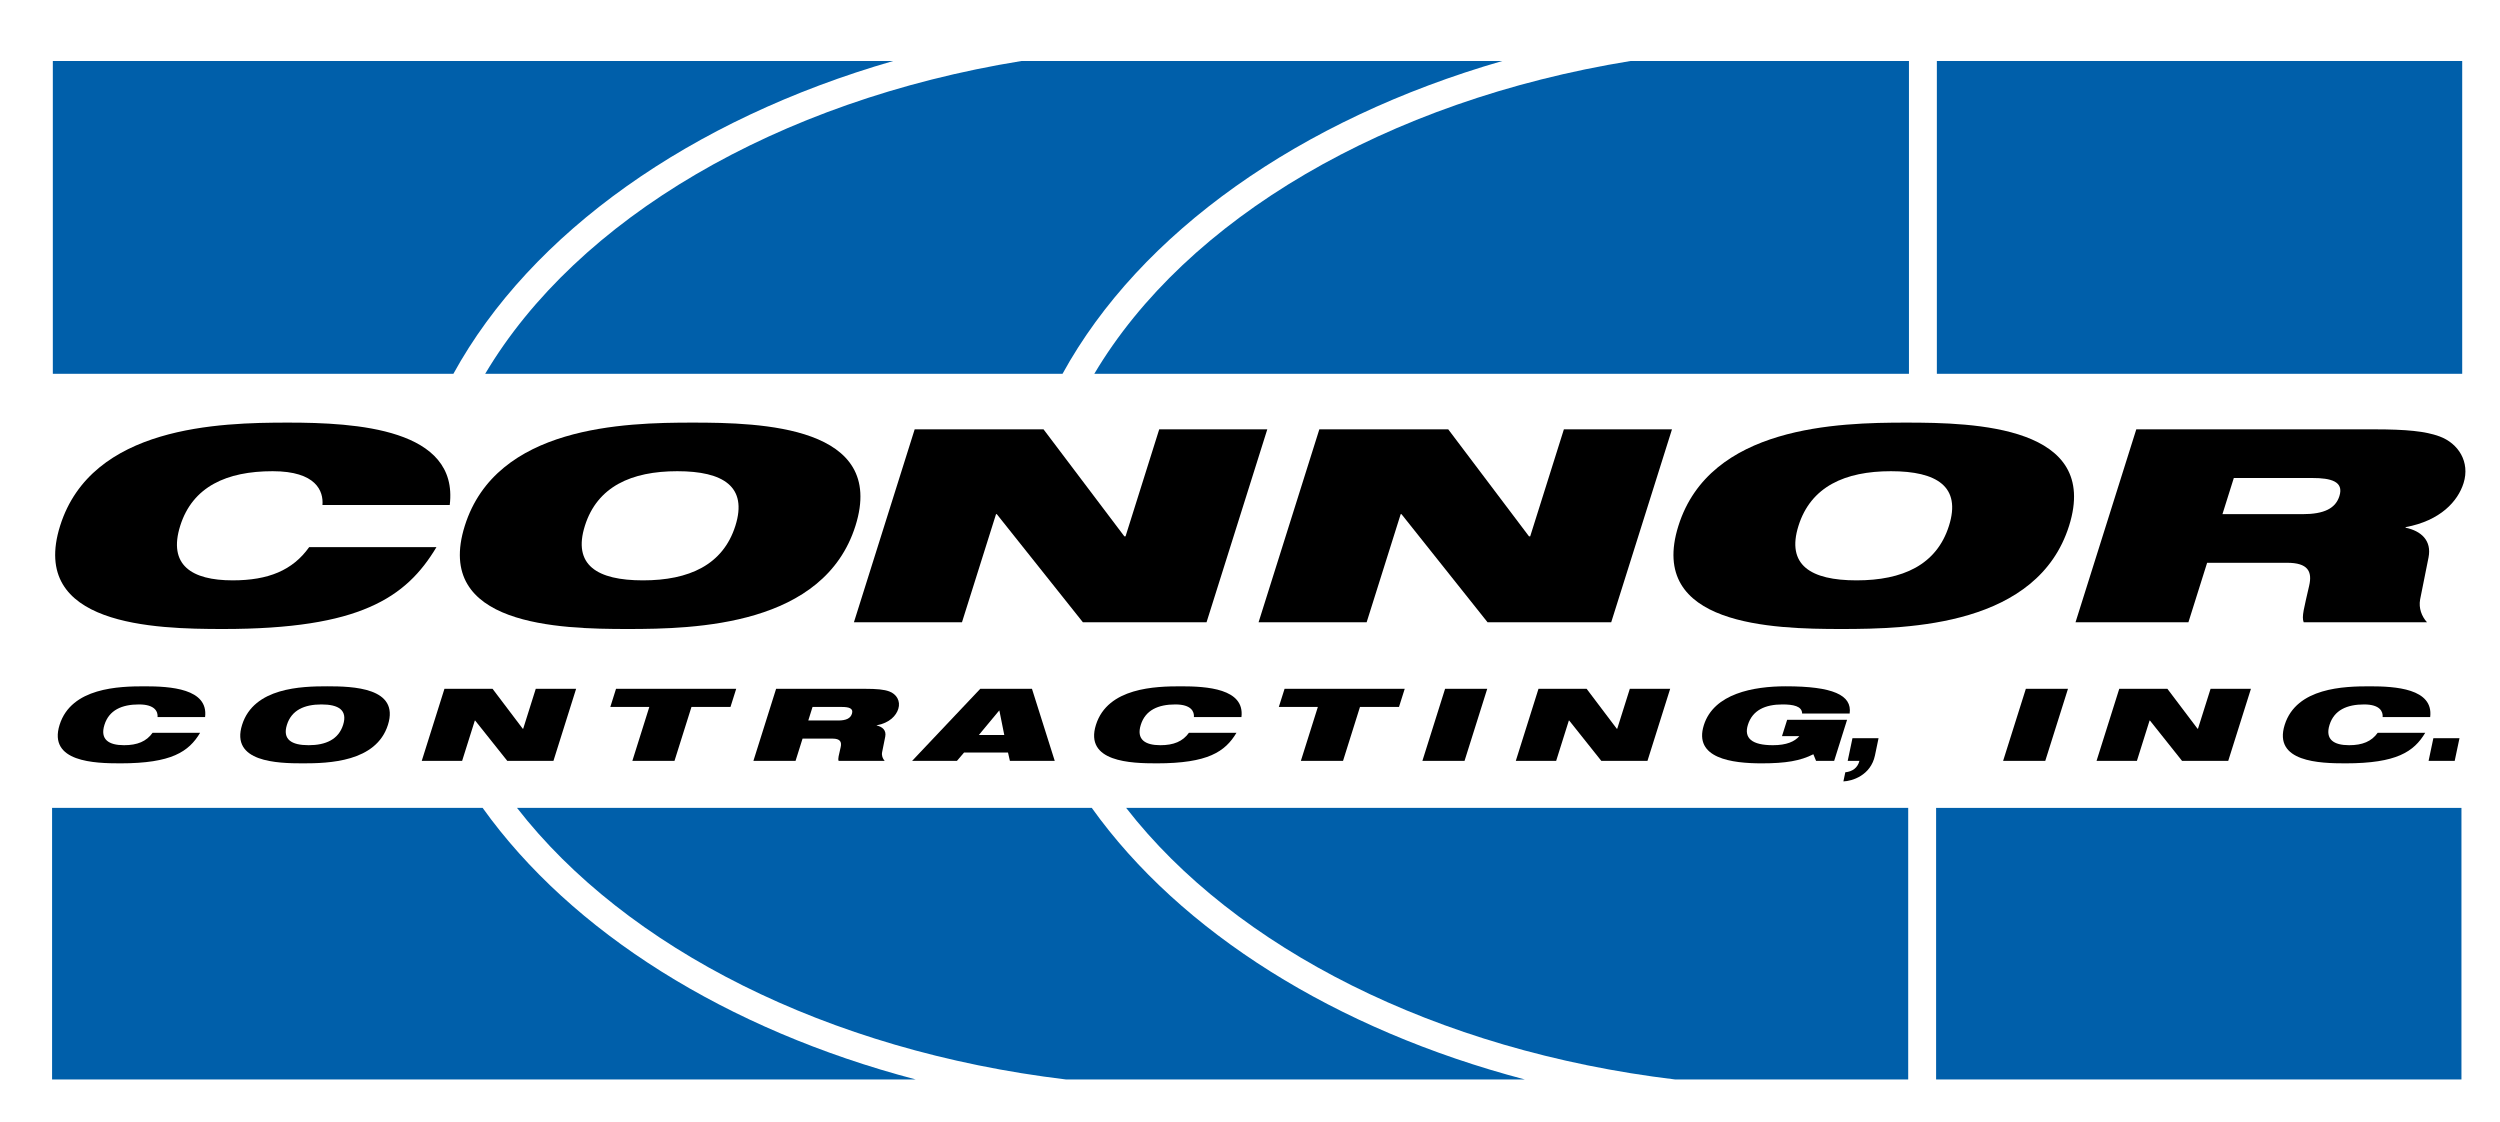 <?xml version="1.0" encoding="UTF-8" standalone="no"?>
<!DOCTYPE svg PUBLIC "-//W3C//DTD SVG 1.1//EN" "http://www.w3.org/Graphics/SVG/1.1/DTD/svg11.dtd">
<svg width="100%" height="100%" viewBox="0 0 1705 765" version="1.1" xmlns="http://www.w3.org/2000/svg" xmlns:xlink="http://www.w3.org/1999/xlink" xml:space="preserve" xmlns:serif="http://www.serif.com/" style="fill-rule:evenodd;clip-rule:evenodd;stroke-linejoin:round;stroke-miterlimit:2;">
    <g id="Artboard1" transform="matrix(1,0,0,1,-854.947,-791.689)">
        <rect x="854.947" y="791.689" width="1704.49" height="764.776" style="fill:none;"/>
        <g transform="matrix(4.167,0,0,4.167,0.947,0.689)">
            <g>
                <path d="M276.379,279.37C273.893,283.528 270.739,286.885 265.426,289.19C260.183,291.485 252.704,292.772 241.435,292.772C230.235,292.772 209.635,292.238 214.784,275.876C219.939,259.521 240.873,258.992 252.075,258.992C263.21,258.992 280.07,259.963 278.55,272.475L257.719,272.475C257.903,270.222 256.709,266.946 249.567,266.946C242.033,266.946 236.46,269.47 234.441,275.876C232.422,282.288 236.278,284.81 243.024,284.81C248.857,284.81 252.843,283.176 255.547,279.37L276.379,279.37Z" style="fill-rule:nonzero;"/>
                <path d="M281.017,275.876C275.865,292.238 296.467,292.772 307.67,292.772C318.871,292.772 339.801,292.238 344.956,275.876C350.108,259.522 329.507,258.992 318.309,258.992C307.103,258.992 286.17,259.522 281.017,275.876ZM300.672,275.876C302.691,269.47 308.267,266.946 315.8,266.946C323.333,266.946 327.322,269.47 325.303,275.876C323.282,282.288 317.706,284.811 310.177,284.811C302.64,284.811 298.651,282.288 300.672,275.876Z" style="fill-rule:nonzero;"/>
                <path d="M354.646,260.093L375.735,260.093L388.961,277.605L389.159,277.605L394.669,260.093L412.357,260.093L402.416,291.667L382.175,291.667L368.088,273.976L367.96,273.976L362.388,291.667L344.703,291.667L354.646,260.093Z" style="fill-rule:nonzero;"/>
                <path d="M420.875,260.093L441.972,260.093L455.189,277.605L455.387,277.605L460.9,260.093L478.591,260.093L468.646,291.667L448.405,291.667L434.322,273.976L434.189,273.976L428.619,291.667L410.931,291.667L420.875,260.093Z" style="fill-rule:nonzero;"/>
                <path d="M479.645,275.876C474.494,292.238 495.09,292.772 506.296,292.772C517.495,292.772 538.431,292.238 543.586,275.876C548.734,259.522 528.133,258.992 516.932,258.992C505.729,258.992 484.797,259.522 479.645,275.876ZM499.298,275.876C501.316,269.47 506.891,266.946 514.425,266.946C521.961,266.946 525.953,269.47 523.927,275.876C521.909,282.288 516.336,284.811 508.801,284.811C501.265,284.811 497.279,282.288 499.298,275.876Z" style="fill-rule:nonzero;"/>
                <path d="M544.639,291.667L563.115,291.667L566.176,281.935L579.276,281.935C582.682,281.935 583.418,283.352 582.875,285.696C582.049,289.361 581.617,290.737 581.979,291.667L602.158,291.667C601.285,290.69 600.785,289.361 601.035,287.949L602.416,281.052C602.953,278.311 601.229,276.717 598.645,276.188L598.676,276.099C604.379,275.035 607.219,271.857 608.148,268.893C609.232,265.44 607.312,262.388 604.205,261.246C601.912,260.404 598.799,260.093 593.492,260.093L554.583,260.093L544.639,291.667ZM570.545,268.058L583.387,268.058C586.465,268.058 588.582,268.628 587.828,271.012C587.201,273.005 585.389,273.976 581.782,273.976L568.684,273.976L570.545,268.058Z" style="fill-rule:nonzero;"/>
                <path d="M237.698,309.755C236.768,311.313 235.593,312.563 233.609,313.426C231.653,314.277 228.856,314.76 224.648,314.76C220.466,314.76 212.778,314.558 214.699,308.452C216.621,302.346 224.44,302.15 228.623,302.15C232.783,302.15 239.074,302.508 238.51,307.18L230.732,307.18C230.801,306.339 230.353,305.118 227.687,305.118C224.873,305.118 222.793,306.054 222.039,308.452C221.285,310.845 222.725,311.79 225.245,311.79C227.422,311.79 228.91,311.172 229.921,309.755L237.698,309.755Z" style="fill-rule:nonzero;"/>
                <path d="M244.568,308.452C242.641,314.557 250.334,314.76 254.517,314.76C258.704,314.76 266.518,314.557 268.439,308.452C270.366,302.346 262.672,302.149 258.492,302.149C254.308,302.149 246.491,302.346 244.568,308.452ZM251.904,308.452C252.66,306.054 254.743,305.118 257.553,305.118C260.368,305.118 261.855,306.054 261.104,308.452C260.351,310.845 258.265,311.79 255.452,311.79C252.643,311.79 251.152,310.845 251.904,308.452Z" style="fill-rule:nonzero;"/>
                <path d="M277.685,302.56L285.56,302.56L290.501,309.096L290.573,309.096L292.63,302.56L299.235,302.56L295.525,314.35L287.965,314.35L282.705,307.747L282.659,307.747L280.58,314.35L273.972,314.35L277.685,302.56Z" style="fill-rule:nonzero;"/>
                <path d="M311.215,305.529L304.832,305.529L305.767,302.56L325.436,302.56L324.499,305.529L318.114,305.529L315.337,314.35L308.441,314.35L311.215,305.529Z" style="fill-rule:nonzero;"/>
                <path d="M328.253,314.35L335.151,314.35L336.295,310.71L341.186,310.71C342.458,310.71 342.733,311.246 342.531,312.117C342.221,313.493 342.059,314.002 342.196,314.35L349.731,314.35C349.404,313.981 349.218,313.493 349.312,312.959L349.829,310.383C350.029,309.36 349.385,308.769 348.419,308.566L348.43,308.535C350.561,308.135 351.621,306.945 351.966,305.841C352.371,304.559 351.658,303.416 350.495,302.991C349.64,302.673 348.478,302.56 346.495,302.56L331.966,302.56L328.253,314.35ZM337.929,305.53L342.722,305.53C343.873,305.53 344.661,305.747 344.38,306.635C344.148,307.378 343.468,307.746 342.126,307.746L337.232,307.746L337.929,305.53Z" style="fill-rule:nonzero;"/>
                <path d="M354.231,314.35L361.567,314.35L362.729,312.989L369.92,312.989L370.229,314.35L377.568,314.35L373.843,302.56L365.38,302.56L354.231,314.35ZM369.31,310.118L365.149,310.118L368.465,306.126L368.51,306.126L369.31,310.118Z" style="fill-rule:nonzero;"/>
                <path d="M407.315,309.755C406.386,311.313 405.209,312.563 403.226,313.426C401.268,314.277 398.473,314.76 394.268,314.76C390.086,314.76 382.392,314.558 384.315,308.452C386.242,302.346 394.058,302.15 398.239,302.15C402.397,302.15 408.693,302.508 408.127,307.18L400.348,307.18C400.418,306.339 399.972,305.118 397.302,305.118C394.488,305.118 392.407,306.054 391.655,308.452C390.901,310.845 392.341,311.79 394.859,311.79C397.037,311.79 398.526,311.172 399.535,309.755L407.315,309.755Z" style="fill-rule:nonzero;"/>
                <path d="M420.633,305.529L414.245,305.529L415.186,302.56L434.85,302.56L433.912,305.529L427.527,305.529L424.755,314.35L417.854,314.35L420.633,305.529Z" style="fill-rule:nonzero;"/>
                <path d="M441.456,302.56L448.354,302.56L444.641,314.35L437.743,314.35L441.456,302.56Z" style="fill-rule:nonzero;"/>
                <path d="M456.744,302.56L464.621,302.56L469.557,309.096L469.632,309.096L471.691,302.56L478.295,302.56L474.581,314.35L467.023,314.35L461.765,307.747L461.714,307.747L459.637,314.35L453.031,314.35L456.744,302.56Z" style="fill-rule:nonzero;"/>
                <path d="M497.443,307.627L507.25,307.627L505.137,314.35L502.172,314.35L501.73,313.27C499.607,314.35 497.224,314.76 493.264,314.76C488.417,314.76 482.094,313.95 483.807,308.504C485.44,303.333 491.926,302.149 497.213,302.149C504.891,302.149 508.091,303.566 507.672,306.604L499.893,306.604C499.891,305.991 499.495,305.611 498.927,305.404C498.331,305.187 497.572,305.118 496.669,305.118C493.852,305.118 491.771,306.054 491.018,308.452C490.33,310.633 491.674,311.79 495.104,311.79C497.354,311.79 498.67,311.193 499.439,310.301L496.598,310.301L497.443,307.627Z" style="fill-rule:nonzero;"/>
                <path d="M508.129,310.648L512.398,310.648L511.814,313.457C511.119,316.754 508.06,317.667 506.646,317.714L506.958,316.224C508.127,316.094 508.965,315.519 509.275,314.35L507.352,314.35L508.129,310.648Z" style="fill-rule:nonzero;"/>
                <path d="M536.508,302.56L543.404,302.56L539.688,314.35L532.789,314.35L536.508,302.56Z" style="fill-rule:nonzero;"/>
                <path d="M551.796,302.56L559.674,302.56L564.611,309.096L564.68,309.096L566.74,302.56L573.347,302.56L569.633,314.35L562.07,314.35L556.814,307.747L556.76,307.747L554.686,314.35L548.08,314.35L551.796,302.56Z" style="fill-rule:nonzero;"/>
                <path d="M601.876,309.755C600.947,311.313 599.768,312.563 597.783,313.426C595.824,314.277 593.033,314.76 588.826,314.76C584.645,314.76 576.951,314.558 578.874,308.452C580.801,302.346 588.613,302.15 592.799,302.15C596.957,302.15 603.253,302.508 602.684,307.18L594.904,307.18C594.973,306.339 594.529,305.118 591.865,305.118C589.051,305.118 586.967,306.054 586.213,308.452C585.459,310.845 586.9,311.79 589.418,311.79C591.598,311.79 593.09,311.172 594.096,309.755L601.876,309.755Z" style="fill-rule:nonzero;"/>
                <path d="M603.204,310.648L607.479,310.648L606.697,314.35L602.424,314.35L603.204,310.648Z" style="fill-rule:nonzero;"/>
            </g>
            <g>
                <rect x="521.943" y="199.807" width="85.982" height="51.196" style="fill:rgb(0,95,170);"/>
                <path d="M450.824,199.807C417.73,209.345 391.513,227.92 378.844,251.002L284.353,251.002C299.396,225.672 332.071,206.313 372.119,199.807L450.824,199.807Z" style="fill:rgb(0,95,170);fill-rule:nonzero;"/>
                <path d="M517.377,199.807L517.377,251.002L384.045,251.002C399.089,225.672 431.764,206.313 471.811,199.807L517.377,199.807Z" style="fill:rgb(0,95,170);fill-rule:nonzero;"/>
                <path d="M351.128,199.807L213.59,199.807L213.59,251.002L279.149,251.002C291.822,227.92 318.035,209.345 351.128,199.807Z" style="fill:rgb(0,95,170);fill-rule:nonzero;"/>
            </g>
            <g>
                <rect x="521.82" y="322.051" width="85.982" height="44.446" style="fill:rgb(0,95,170);"/>
                <path d="M517.253,366.497L517.253,322.051L389.258,322.051C407.074,344.982 440,361.798 479.1,366.497L517.253,366.497Z" style="fill:rgb(0,95,170);fill-rule:nonzero;"/>
                <path d="M454.507,366.497C423.494,358.341 398.121,342.329 383.633,322.051L289.564,322.051C307.381,344.982 340.305,361.798 379.406,366.497L454.507,366.497Z" style="fill:rgb(0,95,170);fill-rule:nonzero;"/>
                <path d="M354.814,366.497L213.467,366.497L213.467,322.051L283.937,322.051C298.43,342.329 323.8,358.341 354.814,366.497Z" style="fill:rgb(0,95,170);fill-rule:nonzero;"/>
            </g>
        </g>
    </g>
</svg>
